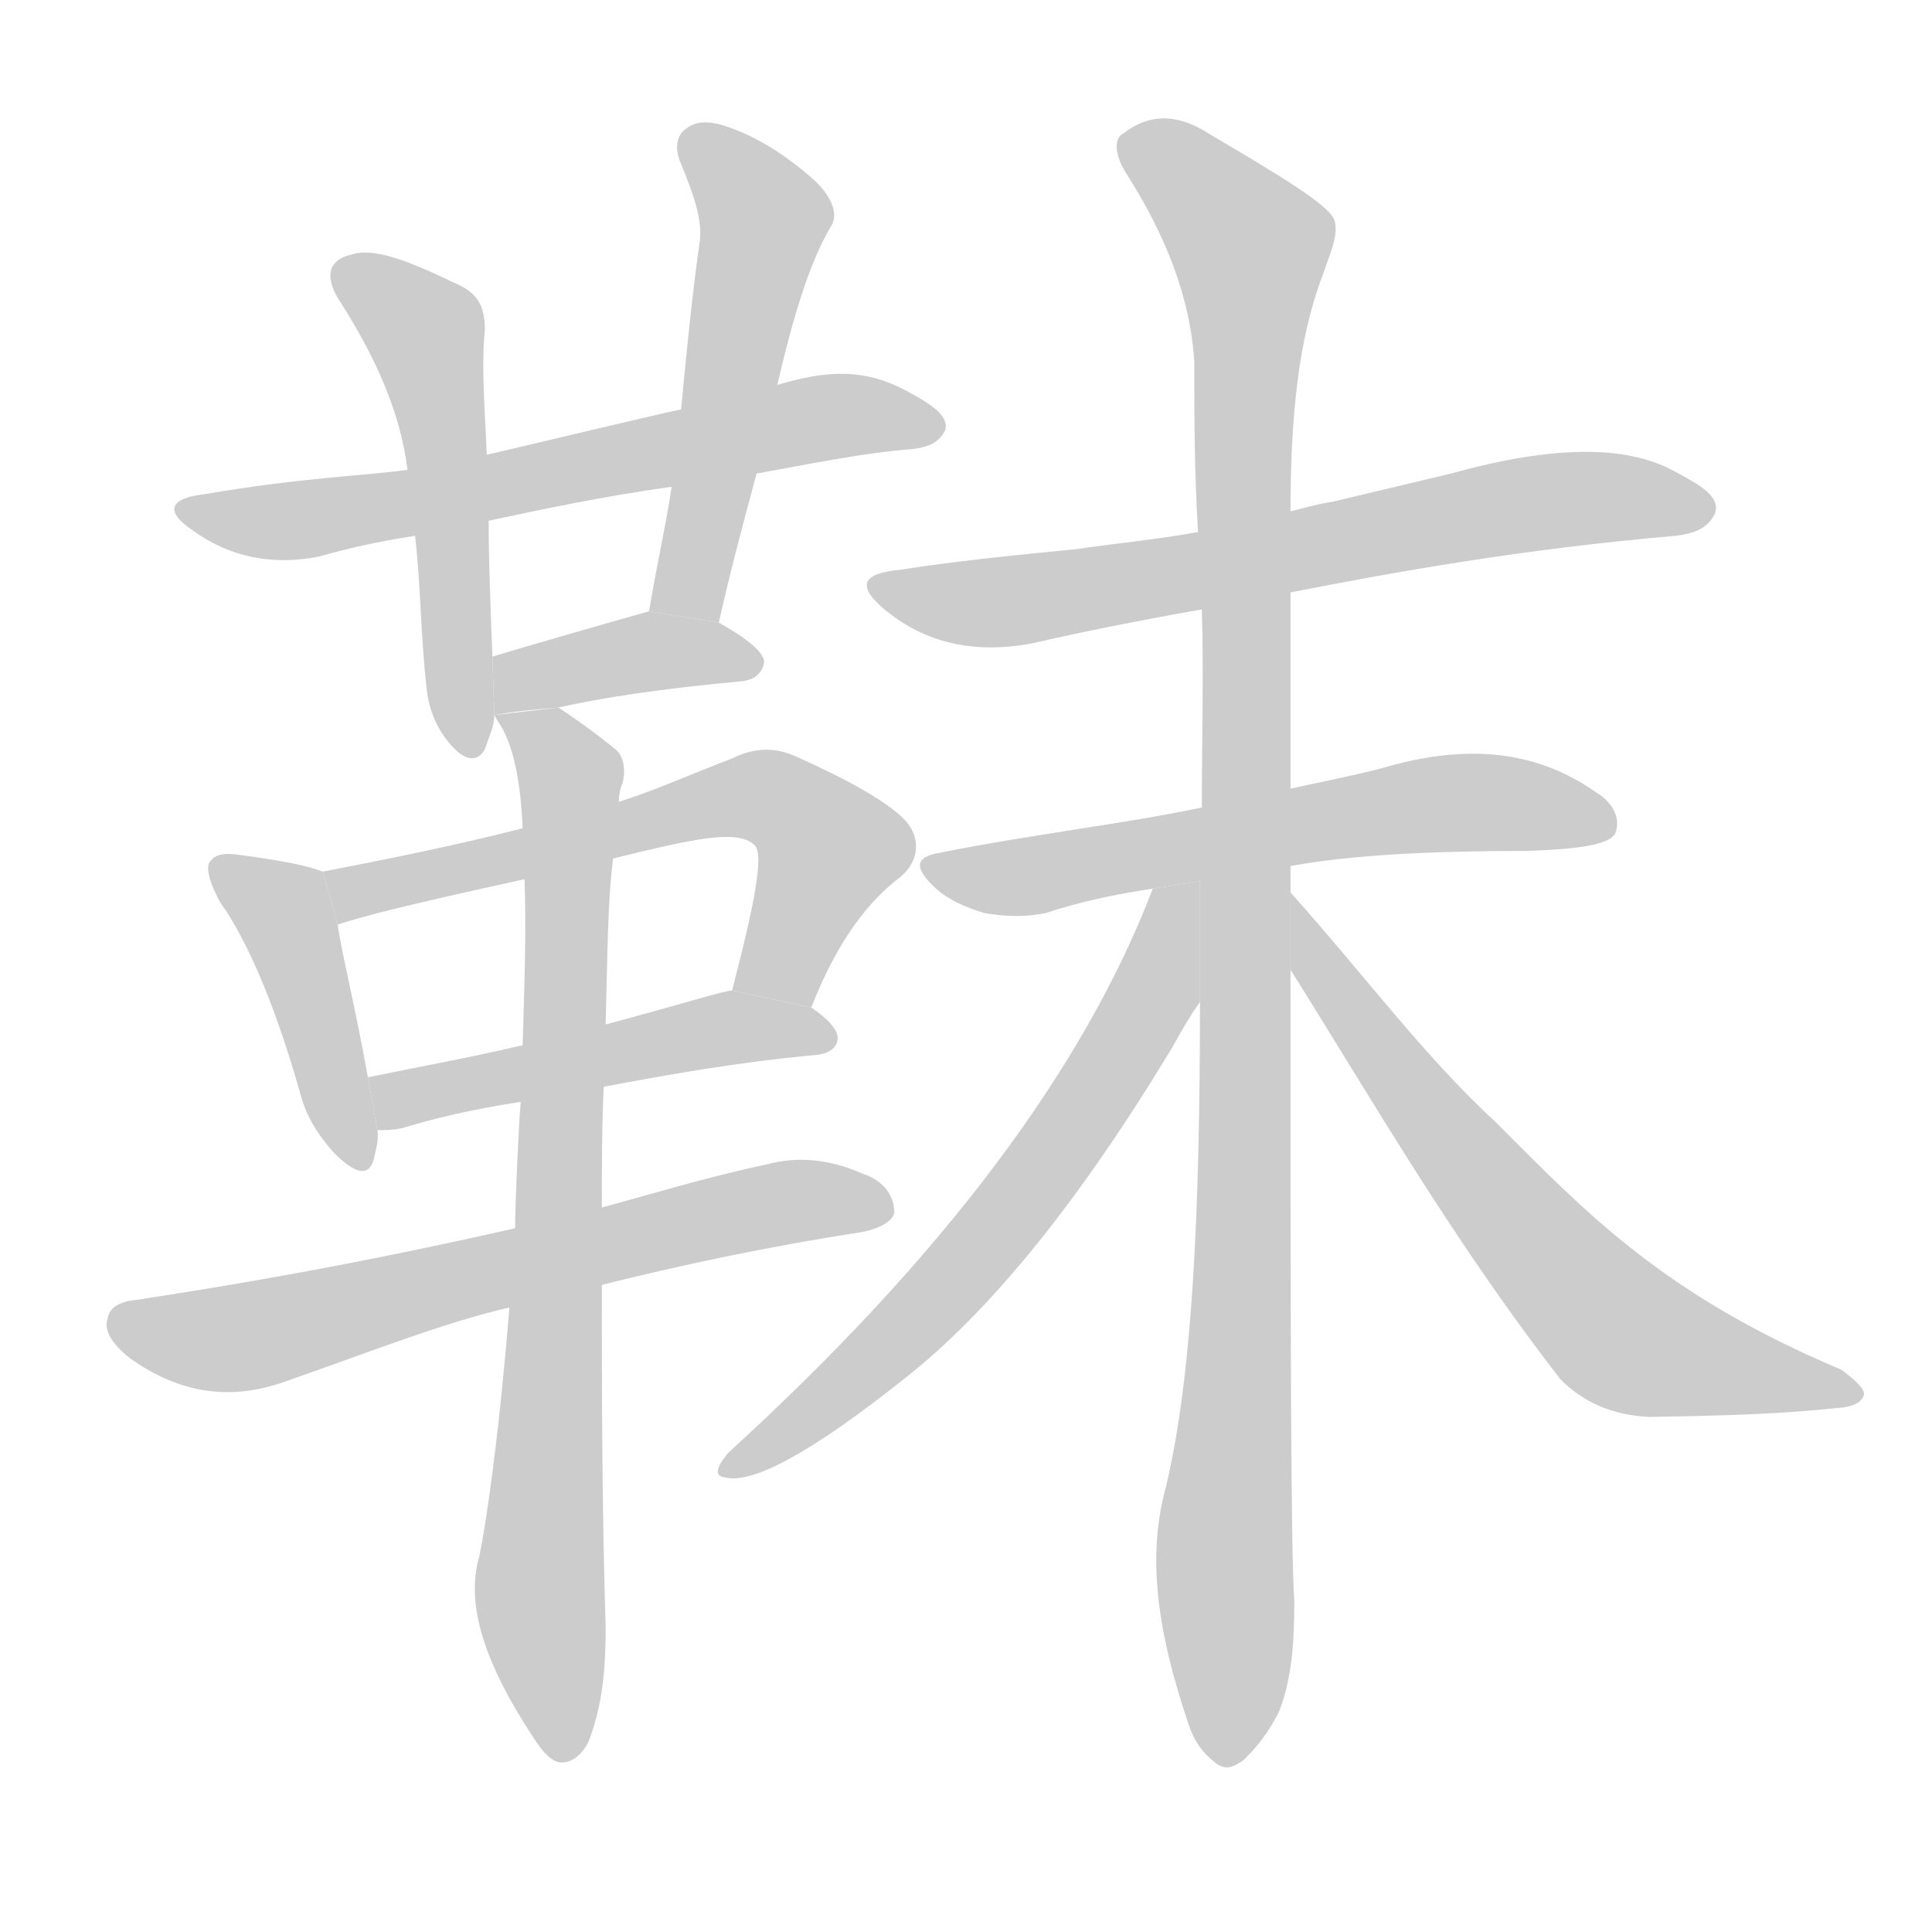<!--
AnimCJK 2016-2018 Copyright Francois Mizessyn - https://github.com/parsimonhi/animCJK
Derived from:
    MakeMeAHanzi project - https://github.com/skishore/makemeahanzi
    Arphic PL KaitiM GB - https://apps.ubuntu.com/cat/applications/precise/fonts-arphic-gkai00mp/
    Arphic PL UKai - https://apps.ubuntu.com/cat/applications/fonts-arphic-ukai/
You can redistribute and/or modify this file under the terms of the Arphic Public License
as published by Arphic Technology Co., Ltd.
You should have received a copy of this license (the directory "APL") along with this file;
if not, see http://ftp.gnu.org/non-gnu/chinese-fonts-truetype/LICENSE.
-->
<svg id="z38778" class="acjk" version="1.1" viewBox="0 0 1024 1024" xmlns="http://www.w3.org/2000/svg" xmlns:xlink="http://www.w3.org/1999/xlink">
<style>
<![CDATA[
@keyframes z38778k {
	from {
		stroke:#c00;
		stroke-dashoffset:3334;
	}
	75% {
		stroke:#c00;
		stroke-dashoffset:0;
	}
	to {
		stroke:#000;
	}
}
#z38778 path[clip-path] {
	animation:z38778k 1s linear both;
	stroke-dasharray:3334;
	stroke-width:128;
	stroke-linecap:round;
	fill:none;
}
#z38778 path[clip-path="url(#z38778c1)"] {animation-delay:1s;}
#z38778 path[clip-path="url(#z38778c2)"] {animation-delay:2s;}
#z38778 path[clip-path="url(#z38778c3)"] {animation-delay:3s;}
#z38778 path[clip-path="url(#z38778c4)"] {animation-delay:4s;}
#z38778 path[clip-path="url(#z38778c5)"] {animation-delay:5s;}
#z38778 path[clip-path="url(#z38778c6)"] {animation-delay:6s;}
#z38778 path[clip-path="url(#z38778c7)"] {animation-delay:7s;}
#z38778 path[clip-path="url(#z38778c8)"] {animation-delay:8s;}
#z38778 path[clip-path="url(#z38778c9)"] {animation-delay:9s;}
#z38778 path[clip-path="url(#z38778c10)"] {animation-delay:10s;}
#z38778 path[clip-path="url(#z38778c11)"] {animation-delay:11s;}
#z38778 path[clip-path="url(#z38778c12)"] {animation-delay:12s;}
#z38778 path[clip-path="url(#z38778c13)"] {animation-delay:13s;}
#z38778 path[clip-path="url(#z38778c14)"] {animation-delay:14s;}
#z38778 path {fill:#ccc;}
]]>
</style>
<path id="z38778d1" d="M401 251C429 246 457 240 484 238C490 237 497 236 501 228C503 221 495 215 482 208C457 194 436 197 412 204L361 217C346 220 276 237 258 241L216 249C196 252 160 253 108 262C90 264 87 271 102 281C121 295 144 300 169 295C183 291 200 287 220 284L259 276C287 270 320 263 356 258 Z"/>
<path id="z38778d2" d="M258 241C257 216 255 194 257 175C257 162 253 155 241 150C216 138 198 131 186 135C173 138 172 148 181 161C198 188 212 217 216 249L220 284C223 310 223 337 226 364C227 376 232 388 241 397C248 404 254 403 257 397C259 391 262 385 262 379L261 348C260 322 259 298 259 276 Z"/>
<path id="z38778d3" d="M381 330C387 303 394 277 401 251L412 204C421 165 430 137 441 119C444 113 441 104 431 95C413 79 397 71 385 67C376 64 369 64 364 68C359 71 357 78 361 87C368 104 372 116 371 127C367 155 364 185 361 217L356 258C353 278 348 300 344 324 Z"/>
<path id="z38778d4" d="M296 375C318 370 350 365 394 361C400 360 404 357 405 351C405 346 397 339 381 330L344 324C319 331 281 342 261 348L262 379C273 377 284 376 296 375 Z"/>
<path id="z38778d5" d="M171 462C164 459 149 456 126 453C119 452 114 453 112 456C109 458 110 465 115 475L116 477C116 477 117 479 120 483C134 505 147 537 159 579C162 591 168 601 177 611C188 622 195 624 198 615C199 610 201 604 200 599L195 571C188 532 181 505 179 490 Z"/>
<path id="z38778d6" d="M430 534C444 498 461 477 477 465C488 456 488 443 479 434C470 425 451 414 422 401C411 396 400 396 388 402C367 410 347 419 328 425L277 439C242 448 207 455 171 462L179 490C195 485 214 480 278 466L325 455C366 445 391 439 400 448C405 453 400 479 388 525 Z"/>
<path id="z38778d7" d="M320 576C352 570 390 563 434 559C440 558 444 555 444 550C444 546 439 540 430 534L388 525C384 525 362 532 321 543L277 554C247 561 219 566 195 571L200 599C204 599 208 599 213 598C229 593 250 588 276 584 Z"/>
<path id="z38778d8" d="M319 681C359 671 405 661 457 653C467 651 473 647 474 643C474 634 469 626 457 622C439 614 422 613 407 617C374 624 345 633 319 640L273 651C185 671 118 682 72 689C63 690 58 693 57 699C55 705 59 712 69 720C93 737 119 743 149 733C195 717 235 701 270 693 Z"/>
<path id="z38778d9" d="M270 693C264 767 257 811 254 825C247 849 256 878 277 912C284 923 289 932 296 934C302 935 308 931 312 923C320 902 321 882 321 862C319 798 319 737 319 681C319 681 319 653 319 640C319 618 319 596 320 576L321 543C322 507 322 477 325 455L328 425C328 421 329 417 330 415C332 407 330 400 326 397C315 388 305 381 296 375L262 379C262 379 263 381 265 384C272 395 276 414 277 439L278 466C279 492 278 521 277 554L276 584C275 594 273 639 273 651 Z"/>
<path id="z38778d10" d="M684 314C740 303 807 291 888 284C896 283 905 281 909 272C912 263 901 257 886 249C861 236 823 236 769 251C748 256 727 261 706 266C699 267 692 269 684 271L635 282C613 286 591 288 571 291C541 294 509 297 477 302C456 304 454 311 470 324C490 340 515 347 547 341C573 335 603 329 637 323 Z"/>
<path id="z38778d11" d="M684 459C717 453 760 451 810 451C836 450 852 448 856 442C859 435 856 426 846 420C812 396 774 395 733 407C718 411 702 414 684 418L637 428C594 437 548 442 498 452C486 454 484 459 494 469C502 477 512 481 522 484C534 486 544 486 554 484C572 478 591 474 611 471L636 467 Z"/>
<path id="z38778d12" d="M684 473C684 468 684 463 684 459L684 418C684 383 684 348 684 314L684 271C684 222 688 180 701 146C705 134 710 124 707 116C703 108 680 94 641 71C624 60 609 60 595 71C591 73 590 81 597 92C618 125 631 158 633 192C633 220 633 250 635 282L637 323C638 358 637 393 637 428L636 467L636 531C636 643 632 729 618 788C608 824 613 863 629 911L630 914C634 926 640 931 645 935C650 938 653 937 659 933C664 928 671 921 678 907C685 889 686 869 686 848C684 820 684 682 684 514 Z"/>
<path id="z38778d13" d="M611 471Q556 615 386 770Q376 782 384 783Q406 789 479 731Q548 677 622 554Q629 541 636 531L636 467L611 471 Z"/>
<path id="z38778d14" d="M684 514C728 584 769 656 827 731C839 743 854 750 874 751C940 750 955 748 977 746C983 745 987 743 988 739C988 736 984 732 976 726C881 686 840 642 793 595C755 560 725 519 684 473 Z"/>
<defs>
	<clipPath id="z38778c1"><use xlink:href="#z38778d1"/></clipPath>
	<clipPath id="z38778c2"><use xlink:href="#z38778d2"/></clipPath>
	<clipPath id="z38778c3"><use xlink:href="#z38778d3"/></clipPath>
	<clipPath id="z38778c4"><use xlink:href="#z38778d4"/></clipPath>
	<clipPath id="z38778c5"><use xlink:href="#z38778d5"/></clipPath>
	<clipPath id="z38778c6"><use xlink:href="#z38778d6"/></clipPath>
	<clipPath id="z38778c7"><use xlink:href="#z38778d7"/></clipPath>
	<clipPath id="z38778c8"><use xlink:href="#z38778d8"/></clipPath>
	<clipPath id="z38778c9"><use xlink:href="#z38778d9"/></clipPath>
	<clipPath id="z38778c10"><use xlink:href="#z38778d10"/></clipPath>
	<clipPath id="z38778c11"><use xlink:href="#z38778d11"/></clipPath>
	<clipPath id="z38778c12"><use xlink:href="#z38778d12"/></clipPath>
	<clipPath id="z38778c13"><use xlink:href="#z38778d13"/></clipPath>
	<clipPath id="z38778c14"><use xlink:href="#z38778d14"/></clipPath>
</defs>
<path pathLength="3333" clip-path="url(#z38778c1)" d="M99 269L497 226"/>
<path pathLength="3333" clip-path="url(#z38778c2)" d="M183 142L227 179L248 395"/>
<path pathLength="3333" clip-path="url(#z38778c3)" d="M368 70L406 114L360 326"/>
<path pathLength="3333" clip-path="url(#z38778c4)" d="M265 371L400 346"/>
<path pathLength="3333" clip-path="url(#z38778c5)" d="M119 463L151 484L192 613"/>
<path pathLength="3333" clip-path="url(#z38778c6)" d="M178 465L408 423L442 455L410 529"/>
<path pathLength="3333" clip-path="url(#z38778c7)" d="M203 573L436 547"/>
<path pathLength="3333" clip-path="url(#z38778c8)" d="M64 700L132 708L467 637"/>
<path pathLength="3333" clip-path="url(#z38778c9)" d="M270 381L302 410L294 929"/>
<path pathLength="3333" clip-path="url(#z38778c10)" d="M467 309L548 317L901 267"/>
<path pathLength="3333" clip-path="url(#z38778c11)" d="M497 462L760 426L852 434"/>
<path pathLength="3333" clip-path="url(#z38778c12)" d="M599 75L665 129L653 932"/>
<path pathLength="3333" clip-path="url(#z38778c13)" d="M632 475L540 637L390 775"/>
<path pathLength="3333" clip-path="url(#z38778c14)" d="M686 487L858 700L979 737"/>
</svg>